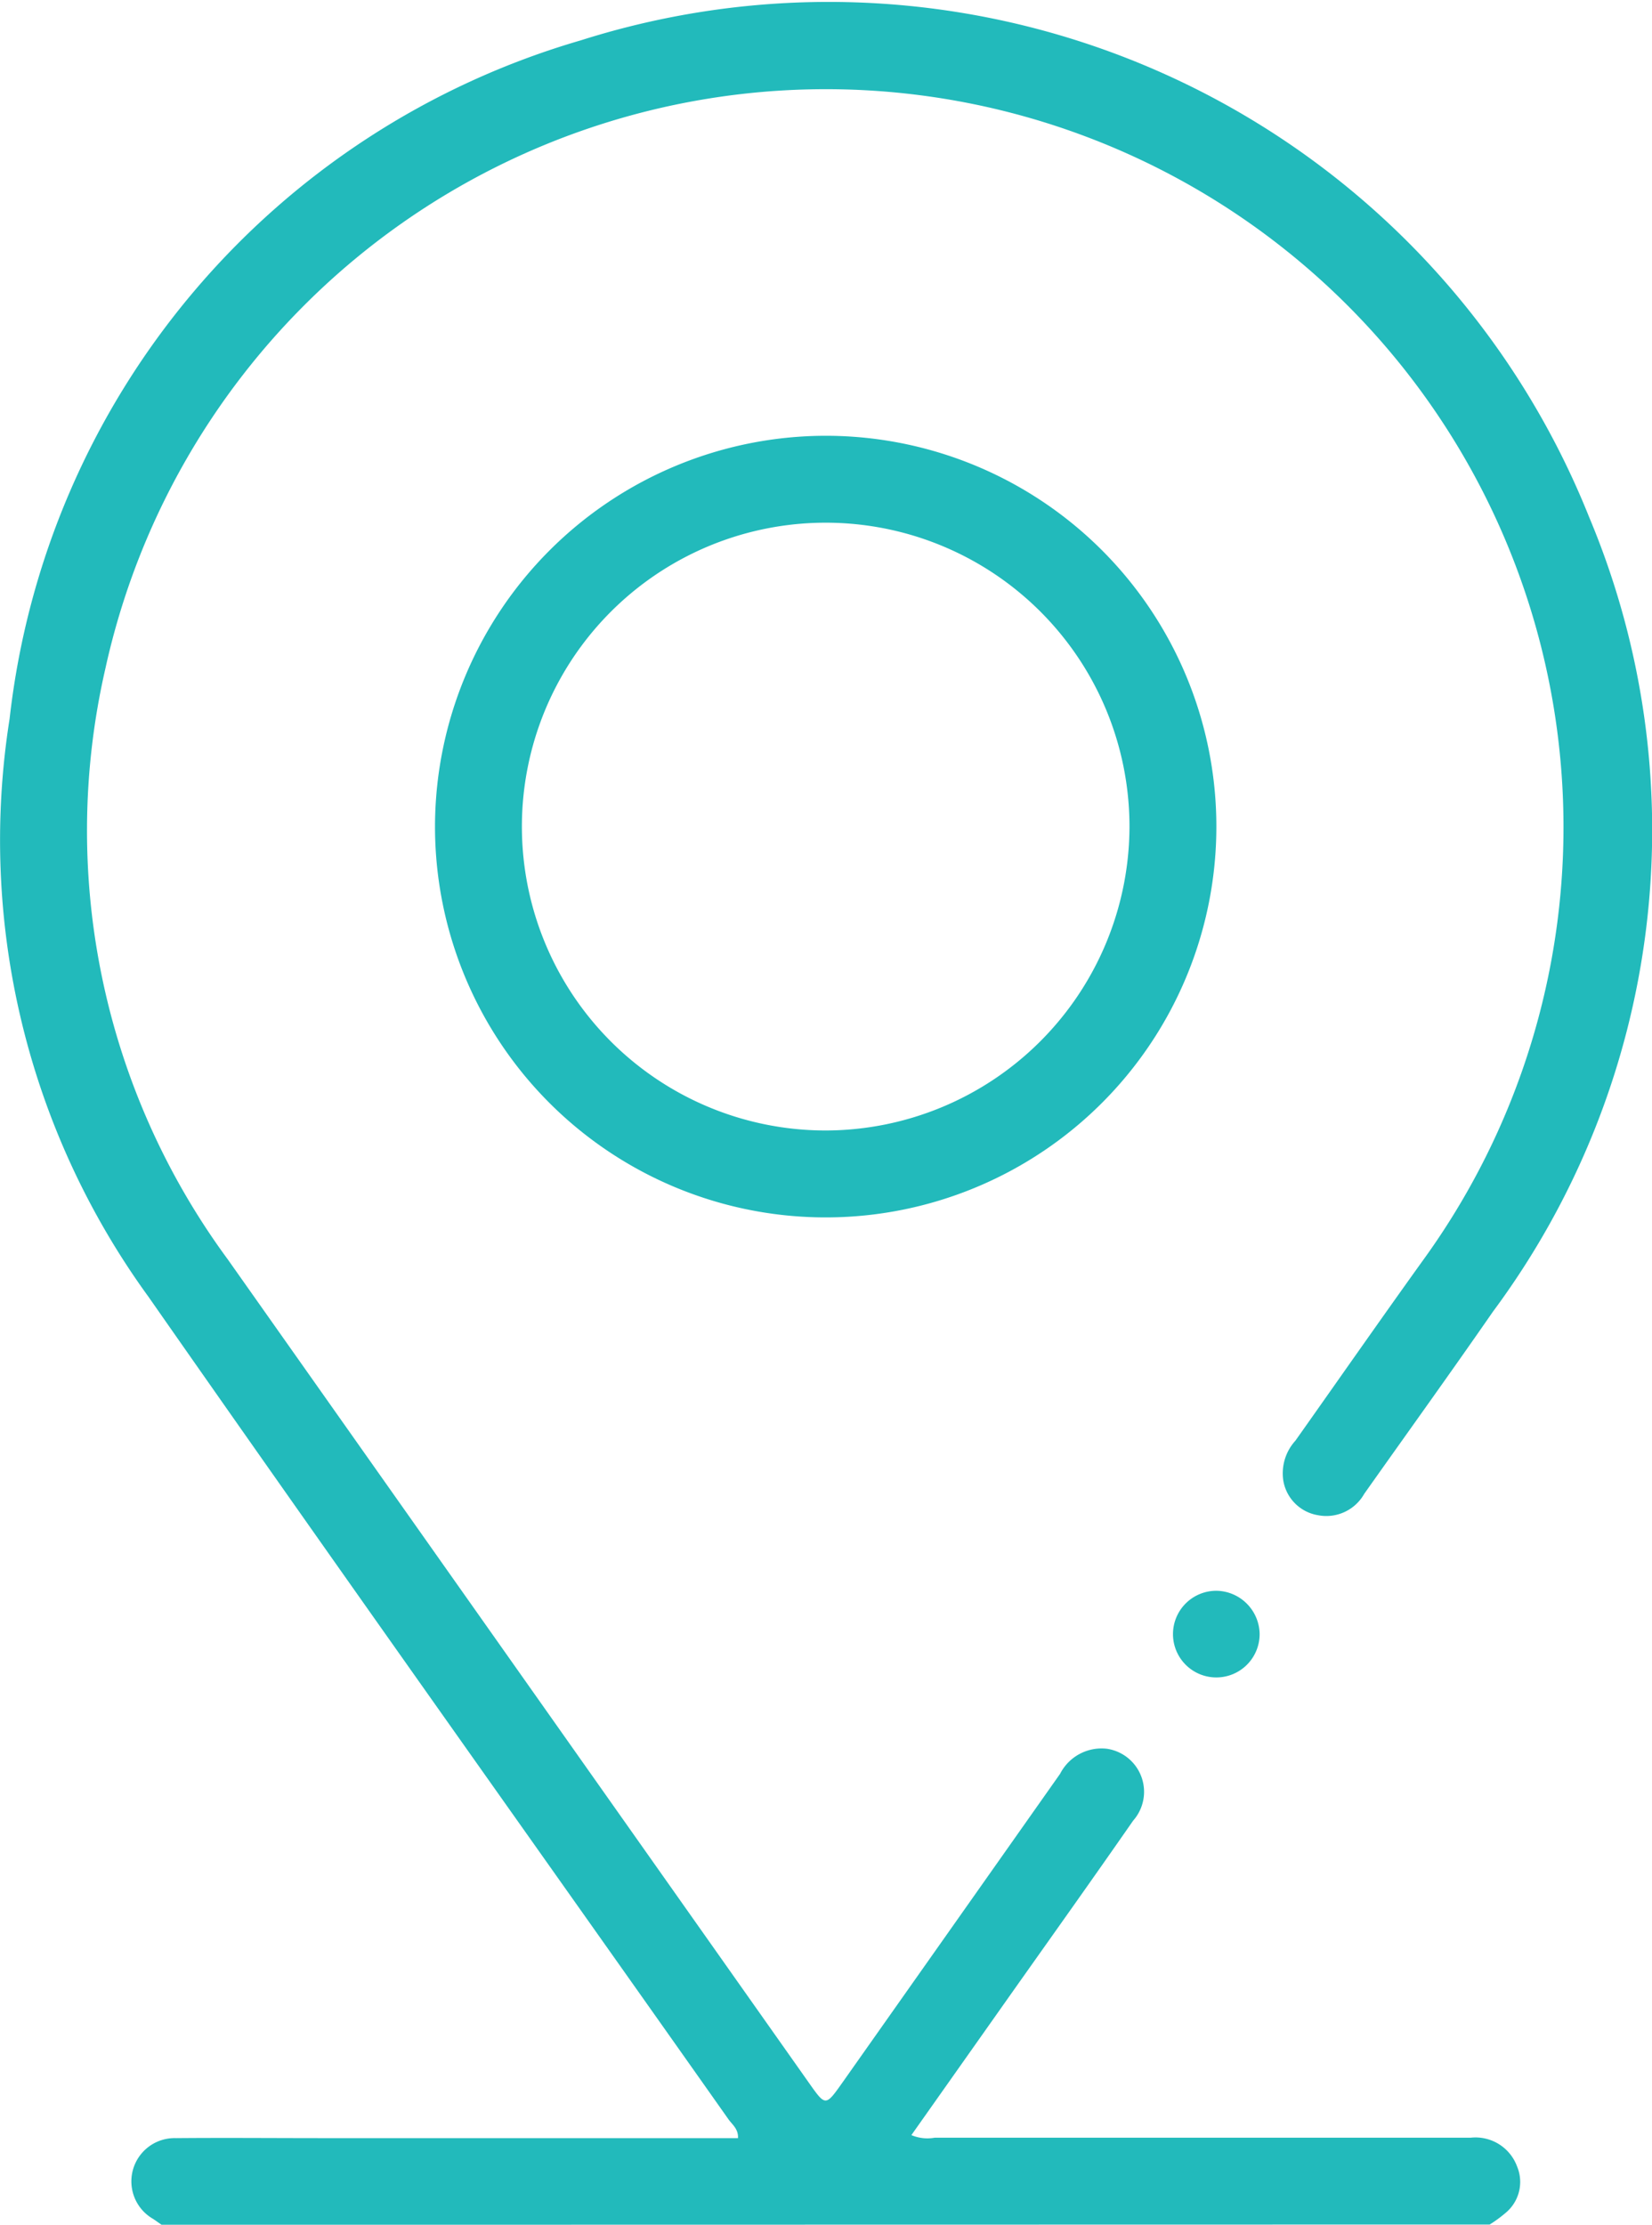 <svg xmlns="http://www.w3.org/2000/svg" xmlns:xlink="http://www.w3.org/1999/xlink" width="26.352" height="35.476" viewBox="0 0 26.352 35.476"><defs><clipPath id="a"><rect width="26.352" height="35.476" fill="none"/></clipPath></defs><g clip-path="url(#a)"><g transform="translate(0 0)"><path d="M587.563,271.8c-.045-.031-.089-.064-.135-.094a.69.69,0,0,1,.367-1.288c.785-.007,1.569,0,2.354,0h6.609c.009-.151-.1-.222-.158-.309-3.083-4.369-6.185-8.725-9.247-13.109a12.382,12.382,0,0,1-2.214-9.214,12.75,12.75,0,0,1,9.113-10.82,13.064,13.064,0,0,1,16.082,7.6,12.882,12.882,0,0,1-1.532,12.671c-.676.976-1.37,1.939-2.055,2.908a.694.694,0,0,1-.736.34.672.672,0,0,1-.554-.55.774.774,0,0,1,.193-.639c.672-.95,1.338-1.905,2.017-2.851a11.767,11.767,0,1,0-21-9.461,11.534,11.534,0,0,0,1.952,9.421l9.272,13.133c.265.375.263.376.538-.013q1.734-2.458,3.467-4.916a.743.743,0,0,1,.746-.4.694.694,0,0,1,.419,1.147c-.644.927-1.3,1.847-1.952,2.769l-1.585,2.245a.658.658,0,0,0,.374.041q4.275,0,8.551,0a.707.707,0,0,1,.736.457.639.639,0,0,1-.166.728,2.144,2.144,0,0,1-.27.2Z" transform="translate(-584.986 -236.323)" fill="#22babb"/><path d="M666.206,311.419a6.232,6.232,0,1,1-6.228,6.227A6.24,6.24,0,0,1,666.206,311.419Zm4.85,6.239a4.846,4.846,0,1,0-4.845,4.839A4.856,4.856,0,0,0,671.056,317.658Z" transform="translate(-653.039 -304.47)" fill="#22babb"/><path d="M788.59,511.17a.691.691,0,1,1-.677-.687A.7.7,0,0,1,788.59,511.17Z" transform="translate(-768.497 -485.116)" fill="#22babb"/></g></g></svg>